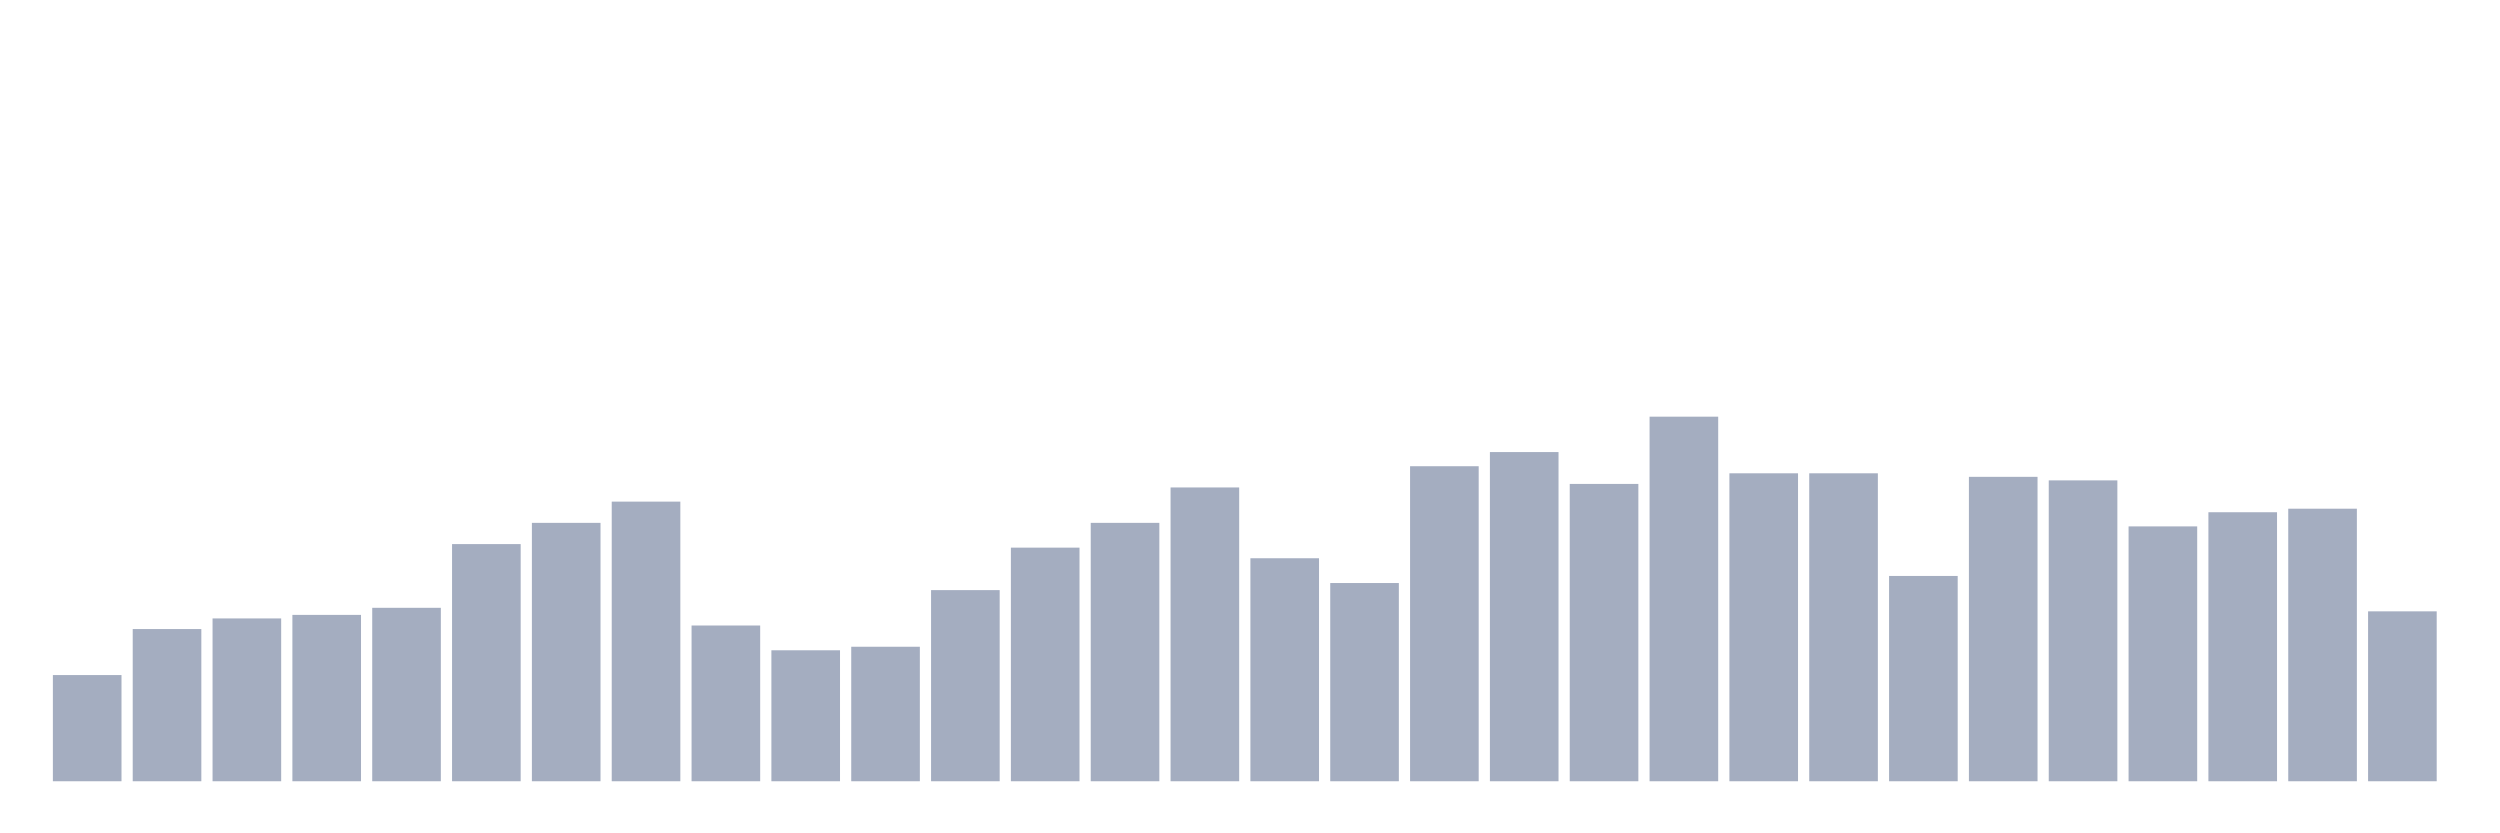<svg xmlns="http://www.w3.org/2000/svg" viewBox="0 0 480 160"><g transform="translate(10,10)"><rect class="bar" x="0.153" width="13.175" y="119.612" height="20.388" fill="rgb(164,173,192)"></rect><rect class="bar" x="15.482" width="13.175" y="110.777" height="29.223" fill="rgb(164,173,192)"></rect><rect class="bar" x="30.81" width="13.175" y="108.738" height="31.262" fill="rgb(164,173,192)"></rect><rect class="bar" x="46.138" width="13.175" y="108.058" height="31.942" fill="rgb(164,173,192)"></rect><rect class="bar" x="61.466" width="13.175" y="106.699" height="33.301" fill="rgb(164,173,192)"></rect><rect class="bar" x="76.794" width="13.175" y="94.466" height="45.534" fill="rgb(164,173,192)"></rect><rect class="bar" x="92.123" width="13.175" y="90.388" height="49.612" fill="rgb(164,173,192)"></rect><rect class="bar" x="107.451" width="13.175" y="86.311" height="53.689" fill="rgb(164,173,192)"></rect><rect class="bar" x="122.779" width="13.175" y="110.097" height="29.903" fill="rgb(164,173,192)"></rect><rect class="bar" x="138.107" width="13.175" y="114.854" height="25.146" fill="rgb(164,173,192)"></rect><rect class="bar" x="153.436" width="13.175" y="114.175" height="25.825" fill="rgb(164,173,192)"></rect><rect class="bar" x="168.764" width="13.175" y="103.301" height="36.699" fill="rgb(164,173,192)"></rect><rect class="bar" x="184.092" width="13.175" y="95.146" height="44.854" fill="rgb(164,173,192)"></rect><rect class="bar" x="199.42" width="13.175" y="90.388" height="49.612" fill="rgb(164,173,192)"></rect><rect class="bar" x="214.748" width="13.175" y="83.592" height="56.408" fill="rgb(164,173,192)"></rect><rect class="bar" x="230.077" width="13.175" y="97.184" height="42.816" fill="rgb(164,173,192)"></rect><rect class="bar" x="245.405" width="13.175" y="101.942" height="38.058" fill="rgb(164,173,192)"></rect><rect class="bar" x="260.733" width="13.175" y="79.515" height="60.485" fill="rgb(164,173,192)"></rect><rect class="bar" x="276.061" width="13.175" y="76.796" height="63.204" fill="rgb(164,173,192)"></rect><rect class="bar" x="291.39" width="13.175" y="82.913" height="57.087" fill="rgb(164,173,192)"></rect><rect class="bar" x="306.718" width="13.175" y="70" height="70" fill="rgb(164,173,192)"></rect><rect class="bar" x="322.046" width="13.175" y="80.874" height="59.126" fill="rgb(164,173,192)"></rect><rect class="bar" x="337.374" width="13.175" y="80.874" height="59.126" fill="rgb(164,173,192)"></rect><rect class="bar" x="352.702" width="13.175" y="100.583" height="39.417" fill="rgb(164,173,192)"></rect><rect class="bar" x="368.031" width="13.175" y="81.553" height="58.447" fill="rgb(164,173,192)"></rect><rect class="bar" x="383.359" width="13.175" y="82.233" height="57.767" fill="rgb(164,173,192)"></rect><rect class="bar" x="398.687" width="13.175" y="91.068" height="48.932" fill="rgb(164,173,192)"></rect><rect class="bar" x="414.015" width="13.175" y="88.35" height="51.65" fill="rgb(164,173,192)"></rect><rect class="bar" x="429.344" width="13.175" y="87.67" height="52.33" fill="rgb(164,173,192)"></rect><rect class="bar" x="444.672" width="13.175" y="107.379" height="32.621" fill="rgb(164,173,192)"></rect></g></svg>